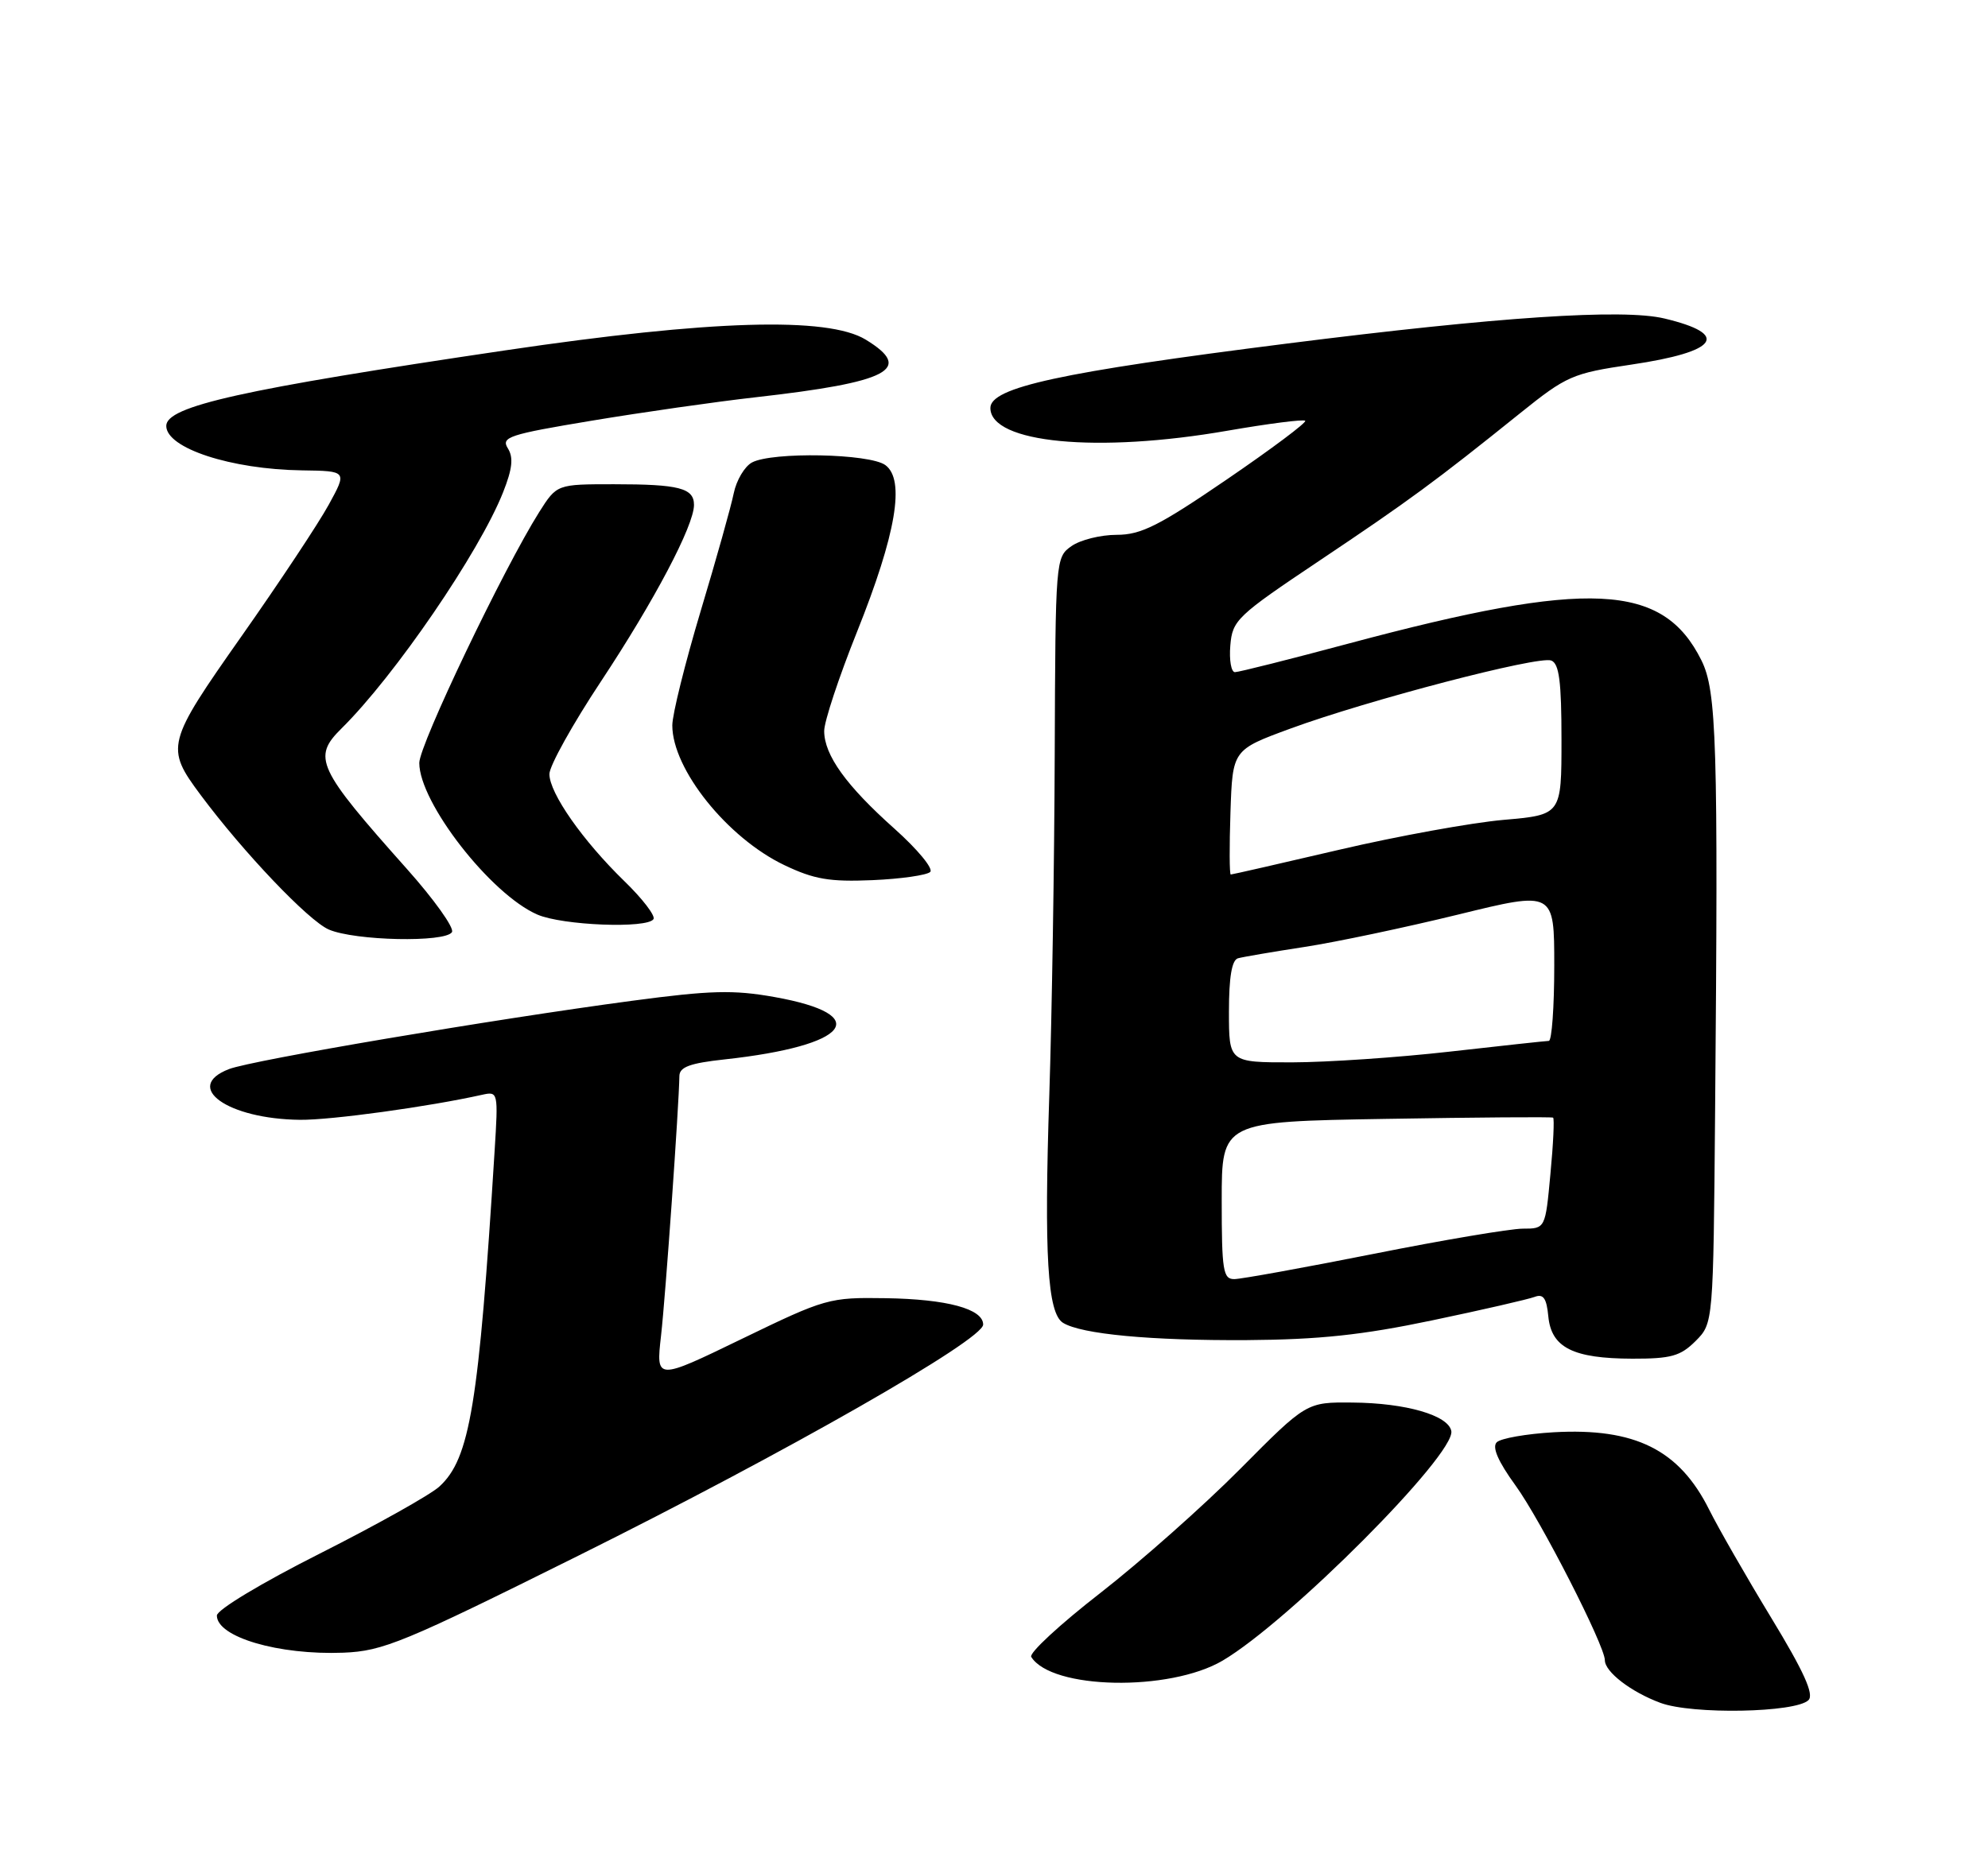 <?xml version="1.0" encoding="UTF-8" standalone="no"?>
<!DOCTYPE svg PUBLIC "-//W3C//DTD SVG 1.1//EN" "http://www.w3.org/Graphics/SVG/1.1/DTD/svg11.dtd" >
<svg xmlns="http://www.w3.org/2000/svg" xmlns:xlink="http://www.w3.org/1999/xlink" version="1.1" viewBox="0 0 275 256">
 <g >
 <path fill="currentColor"
d=" M 250.17 235.23 C 250.96 234.44 249.54 231.29 245.00 223.82 C 241.55 218.14 237.69 211.41 236.42 208.86 C 232.28 200.58 226.17 197.54 214.93 198.17 C 211.14 198.39 207.59 199.01 207.04 199.56 C 206.37 200.23 207.24 202.22 209.64 205.53 C 213.12 210.32 222.00 227.70 222.00 229.71 C 222.00 231.32 225.61 234.10 229.68 235.61 C 234.08 237.25 248.42 236.98 250.17 235.23 Z  M 169.12 229.77 C 178.32 224.35 201.36 201.22 200.76 198.00 C 200.35 195.82 194.46 194.12 187.11 194.06 C 180.73 194.00 180.73 194.00 171.55 203.25 C 166.50 208.34 157.80 216.05 152.22 220.40 C 146.63 224.74 142.33 228.72 142.65 229.25 C 145.45 233.77 161.77 234.09 169.12 229.77 Z  M 80.00 215.25 C 108.71 200.97 136.00 185.39 136.00 183.27 C 136.00 181.10 131.00 179.75 122.50 179.62 C 114.70 179.50 114.20 179.64 102.62 185.25 C 90.74 191.01 90.74 191.01 91.44 184.82 C 92.07 179.29 93.92 152.98 93.98 148.88 C 94.00 147.63 95.45 147.10 100.25 146.58 C 117.54 144.69 120.94 140.42 107.13 137.95 C 101.46 136.94 98.30 137.02 87.44 138.47 C 68.17 141.04 34.90 146.68 31.68 147.92 C 25.26 150.39 31.48 154.83 41.50 154.94 C 45.77 154.99 59.30 153.13 66.72 151.47 C 68.90 150.99 68.93 151.11 68.42 159.24 C 66.23 194.39 65.01 201.82 60.77 205.69 C 59.52 206.83 52.09 210.99 44.25 214.95 C 36.16 219.03 30.00 222.74 30.00 223.53 C 30.00 226.51 38.54 229.02 47.50 228.67 C 52.98 228.45 55.80 227.29 80.00 215.25 Z  M 234.55 185.55 C 237.00 183.09 237.00 183.09 237.25 153.80 C 237.69 102.75 237.47 95.62 235.36 91.37 C 230.02 80.63 219.85 80.14 186.64 89.02 C 178.47 91.21 171.36 93.00 170.83 93.00 C 170.31 93.00 170.02 91.34 170.19 89.31 C 170.48 85.80 171.10 85.22 182.54 77.56 C 194.89 69.29 198.52 66.63 210.28 57.17 C 216.71 52.00 217.52 51.65 225.64 50.45 C 237.68 48.67 239.42 46.26 230.25 44.07 C 224.52 42.69 207.24 43.84 178.08 47.53 C 146.67 51.50 137.00 53.60 137.00 56.45 C 137.00 61.31 151.81 62.73 169.82 59.59 C 175.49 58.61 180.32 57.99 180.55 58.22 C 180.78 58.45 175.91 62.10 169.73 66.32 C 160.31 72.76 157.84 74.00 154.47 74.00 C 152.25 74.00 149.44 74.70 148.22 75.56 C 146.02 77.10 146.00 77.39 145.90 104.31 C 145.85 119.26 145.51 140.50 145.15 151.50 C 144.42 173.69 144.90 181.70 147.05 183.03 C 149.59 184.60 159.19 185.50 172.50 185.42 C 182.47 185.35 188.44 184.72 198.11 182.69 C 205.04 181.24 211.42 179.77 212.29 179.44 C 213.49 178.98 213.94 179.62 214.18 182.15 C 214.60 186.46 217.60 187.97 225.80 187.99 C 231.16 188.00 232.45 187.64 234.55 185.55 Z  M 62.52 128.97 C 62.87 128.40 60.06 124.46 56.28 120.22 C 43.85 106.27 43.17 104.81 47.25 100.78 C 54.61 93.51 66.30 76.42 69.59 68.12 C 70.88 64.86 71.05 63.31 70.25 62.03 C 69.28 60.48 70.39 60.11 81.84 58.21 C 88.80 57.05 99.00 55.59 104.50 54.97 C 123.02 52.88 126.46 51.08 119.75 46.99 C 114.50 43.79 98.32 44.27 69.94 48.47 C 33.40 53.88 23.00 56.20 23.00 58.93 C 23.00 62.01 31.94 64.94 41.77 65.08 C 48.03 65.17 48.03 65.17 45.47 69.84 C 44.07 72.40 38.65 80.58 33.43 88.00 C 22.99 102.85 22.85 103.40 27.76 110.00 C 33.68 117.95 42.66 127.38 45.48 128.61 C 49.08 130.17 61.61 130.44 62.52 128.97 Z  M 90.40 127.17 C 90.68 126.71 88.87 124.34 86.37 121.92 C 80.61 116.32 76.00 109.74 76.00 107.10 C 76.00 105.97 79.21 100.20 83.13 94.28 C 90.51 83.13 96.00 72.72 96.00 69.86 C 96.00 67.53 93.94 67.00 84.93 67.00 C 77.03 67.00 77.03 67.00 74.59 70.85 C 69.66 78.67 58.00 103.05 58.00 105.56 C 58.00 111.04 67.88 123.74 74.33 126.54 C 77.79 128.05 89.57 128.51 90.40 127.17 Z  M 128.68 120.64 C 129.13 120.18 126.90 117.49 123.72 114.65 C 117.05 108.70 114.02 104.48 114.01 101.15 C 114.00 99.86 116.04 93.69 118.54 87.45 C 123.97 73.89 125.24 66.38 122.47 64.35 C 120.28 62.75 106.82 62.49 104.02 63.99 C 103.00 64.54 101.87 66.45 101.50 68.24 C 101.14 70.03 99.08 77.38 96.92 84.56 C 94.77 91.74 93.00 98.85 93.00 100.36 C 93.00 106.43 100.62 115.94 108.50 119.70 C 112.62 121.67 114.76 122.03 120.68 121.78 C 124.63 121.61 128.23 121.09 128.68 120.64 Z  M 169.00 166.10 C 169.00 155.19 169.00 155.19 191.75 154.81 C 204.26 154.60 214.65 154.52 214.84 154.64 C 215.03 154.76 214.87 158.26 214.47 162.43 C 213.77 170.00 213.77 170.00 210.63 170.00 C 208.91 170.01 199.62 171.57 190.00 173.49 C 180.38 175.40 171.71 176.97 170.75 176.98 C 169.19 177.00 169.00 175.82 169.00 166.10 Z  M 170.00 139.97 C 170.00 135.20 170.40 132.83 171.25 132.59 C 171.94 132.40 176.08 131.69 180.46 131.02 C 184.83 130.35 194.39 128.33 201.71 126.54 C 215.00 123.28 215.00 123.28 215.00 133.64 C 215.00 139.34 214.66 144.01 214.25 144.02 C 213.84 144.03 207.65 144.70 200.50 145.51 C 193.35 146.32 183.56 146.98 178.75 146.99 C 170.00 147.00 170.00 147.00 170.00 139.97 Z  M 170.21 112.38 C 170.50 103.75 170.50 103.75 178.50 100.81 C 189.20 96.88 212.81 90.71 214.58 91.39 C 215.68 91.81 216.00 94.29 216.00 102.34 C 216.00 112.74 216.00 112.74 207.98 113.44 C 203.57 113.83 193.35 115.68 185.27 117.57 C 177.19 119.46 170.43 121.00 170.25 121.00 C 170.07 121.00 170.05 117.12 170.21 112.38 Z "/>
</g>
</svg>